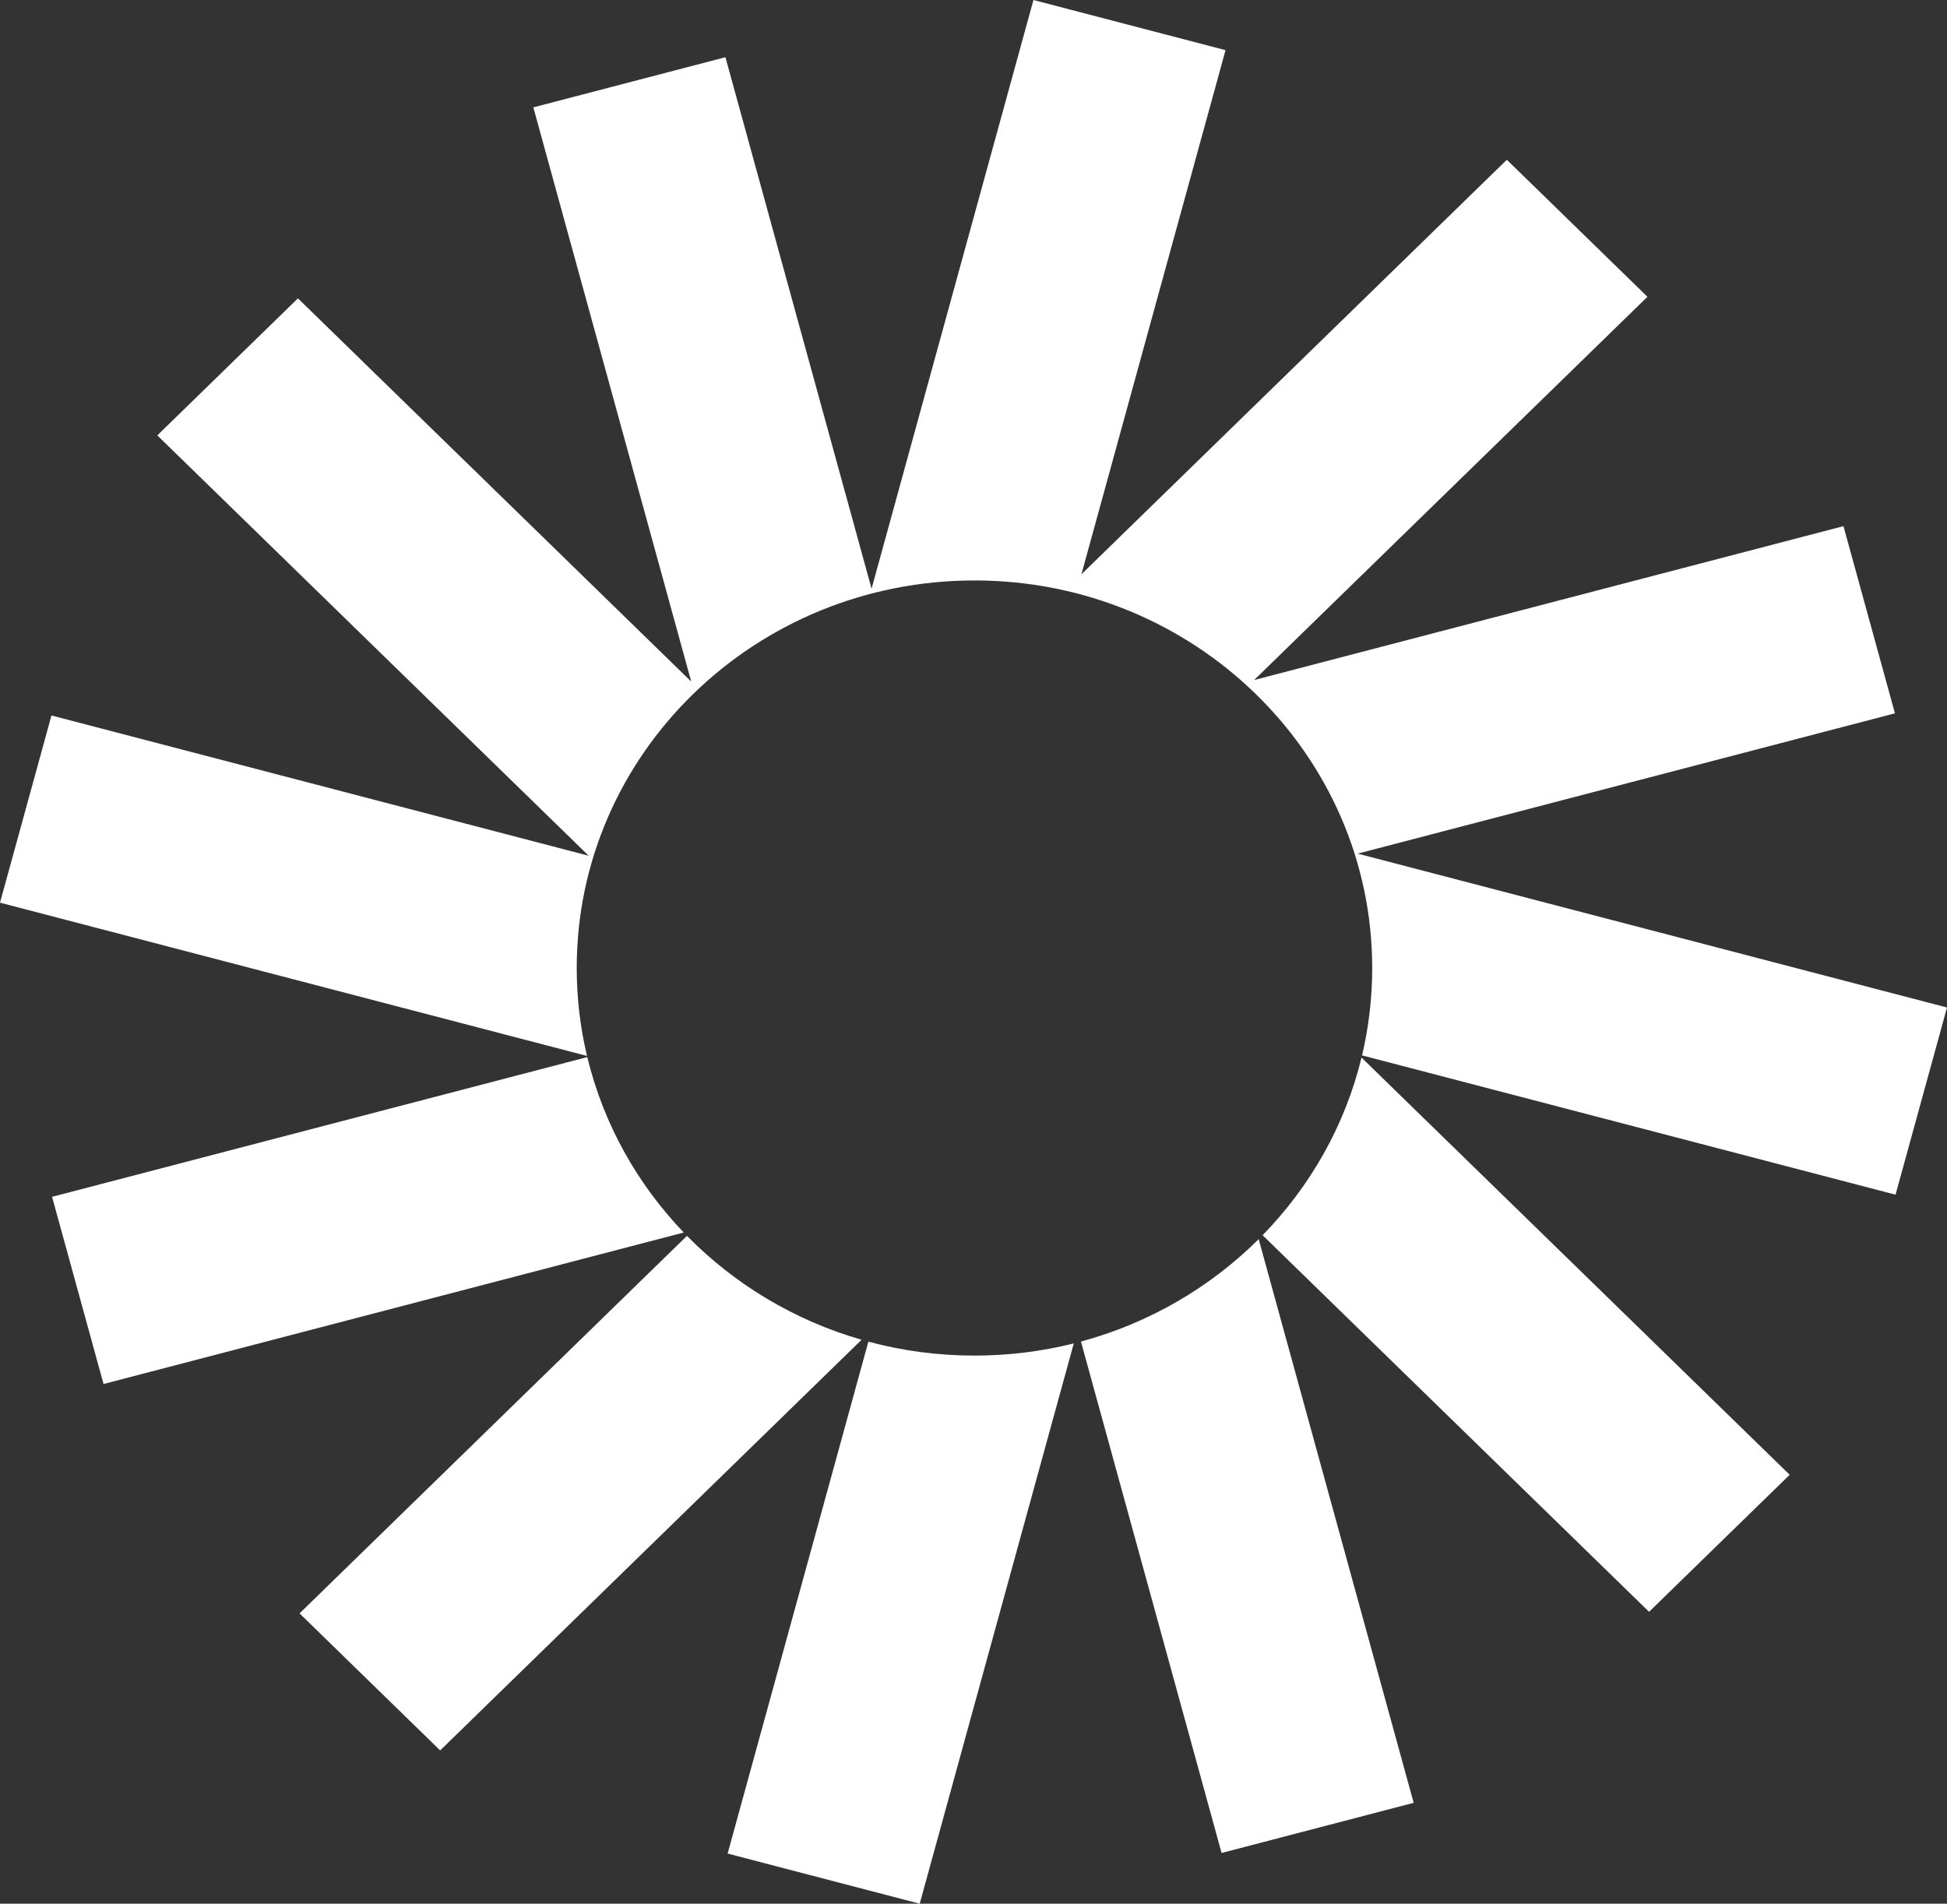 <svg width="316" height="309" viewBox="0 0 316 309" fill="none" xmlns="http://www.w3.org/2000/svg">
<rect x="0" y="0" width="316" height="309" fill="#333333" stroke="none"/>
<path d="M198.907 8.141L167.73 -3.49219e-05L141.457 95.555L117.737 9.287L86.56 17.428L112.188 110.634L48.355 48.428L25.532 70.67L95.548 138.903L8.354 116.134L2.87449e-06 146.517L95.271 171.394C94.18 166.81 93.603 162.032 93.603 157.124C93.603 122.38 122.504 94.215 158.157 94.215C193.809 94.215 222.71 122.38 222.71 157.124C222.71 162.001 222.14 166.749 221.063 171.306L307.647 193.915L316 163.533L220.351 138.556L307.551 115.786L299.196 85.403L203.551 110.378L267.383 48.172L244.56 25.931L175.515 93.217L198.907 8.141Z" fill="white"/>
<path d="M220.977 171.66C218.304 182.673 212.661 192.567 204.918 200.493L267.644 261.622L290.467 239.38L220.977 171.66Z" fill="white"/>
<path d="M204.285 201.133C196.449 208.933 186.546 214.753 175.44 217.753L198.265 300.766L229.441 292.624L204.285 201.133Z" fill="white"/>
<path d="M174.276 218.057C169.123 219.348 163.723 220.034 158.157 220.034C152.195 220.034 146.421 219.246 140.939 217.771L118.094 300.86L149.27 309L174.276 218.057Z" fill="white"/>
<path d="M139.836 217.464C128.9 214.315 119.173 208.42 111.497 200.598L48.617 261.877L71.44 284.118L139.836 217.464Z" fill="white"/>
<path d="M110.973 200.056C103.428 192.185 97.933 182.423 95.317 171.581L8.451 194.263L16.805 224.646L110.973 200.056Z" fill="white"/>
</svg>

